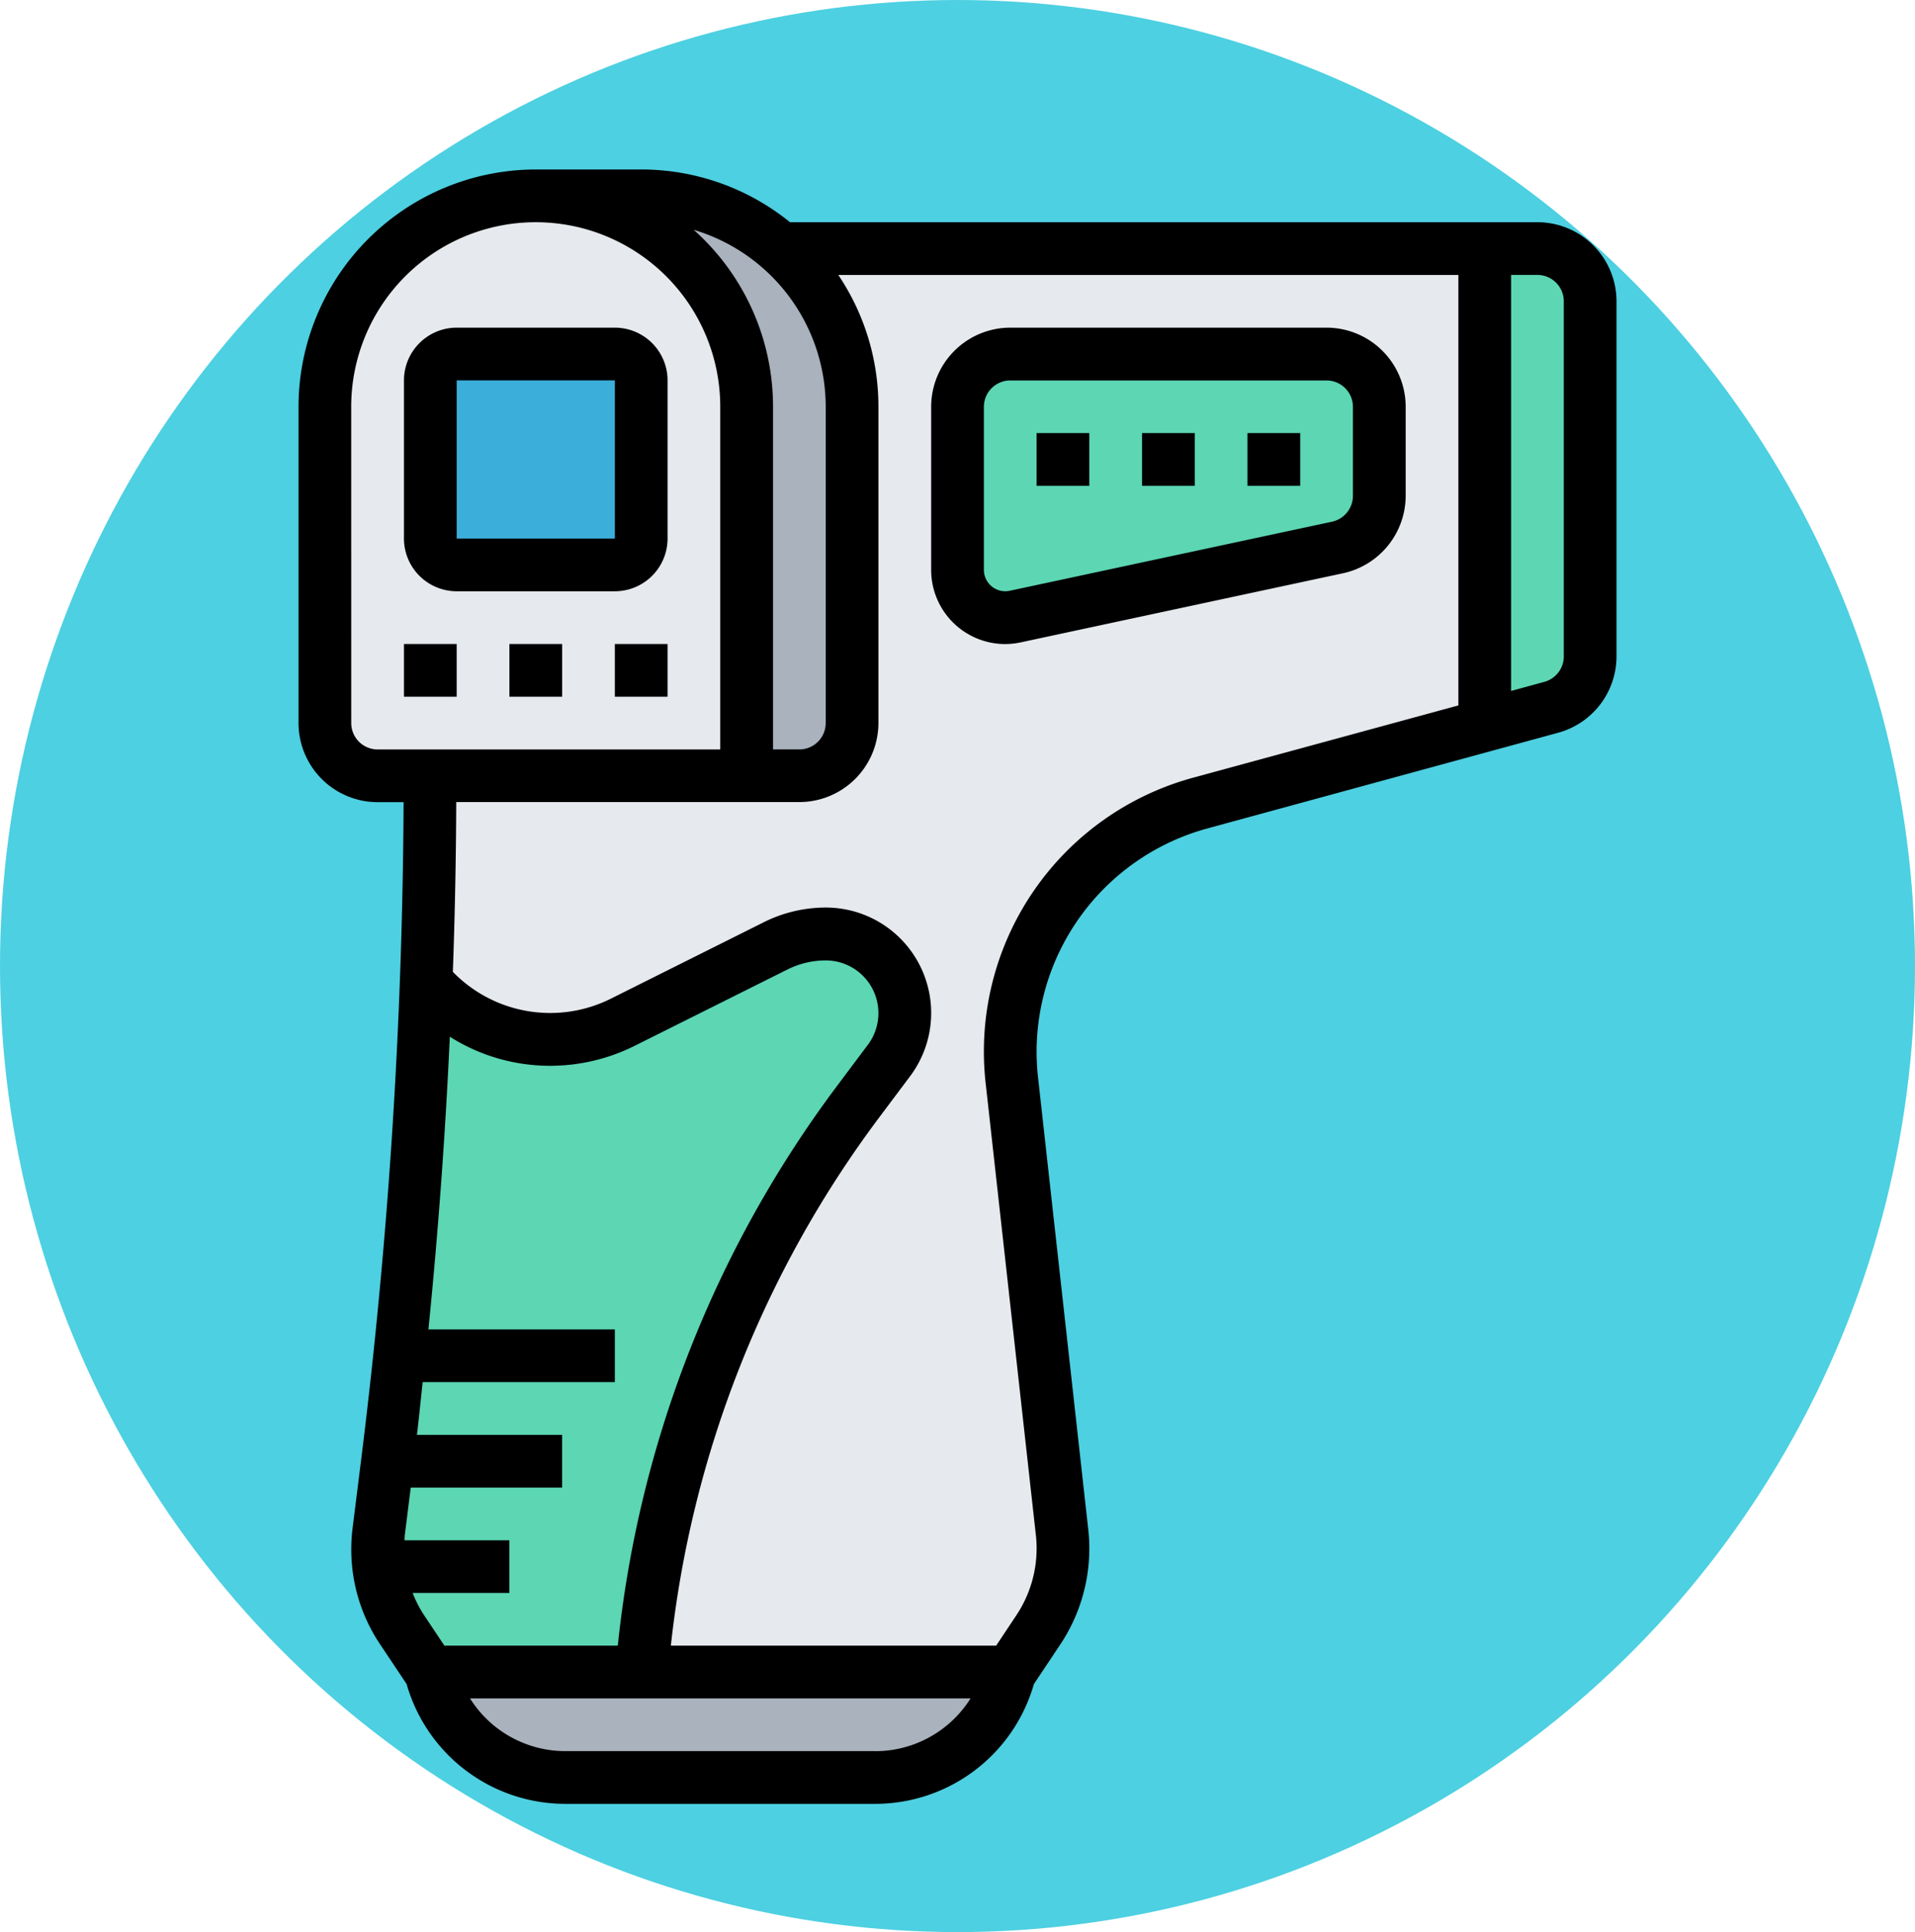 <svg xmlns="http://www.w3.org/2000/svg" width="113" height="114" viewBox="0 0 113 114">
  <g id="Grupo_58641" data-name="Grupo 58641" transform="translate(-1025 -1691)">
    <ellipse id="Elipse_4069" data-name="Elipse 4069" cx="56.5" cy="57" rx="56.5" ry="57" transform="translate(1025 1691)" fill="#4dd0e1"/>
    <g id="termometro" transform="translate(1042.615 1701)">
      <g id="Grupo_54536" data-name="Grupo 54536" transform="translate(1.555 1.555)">
        <g id="Grupo_54528" data-name="Grupo 54528" transform="translate(6.222 87.105)">
          <path id="Trazado_100712" data-name="Trazado 100712" d="M24.444,58H46.22a8.217,8.217,0,0,1-7.964,6.222H19.964A8.217,8.217,0,0,1,12,58Z" transform="translate(-12 -58)" fill="#aab2bd"/>
        </g>
        <g id="Grupo_54529" data-name="Grupo 54529" transform="translate(12.444)">
          <path id="Trazado_100713" data-name="Trazado 100713" d="M34.665,14.444V33.109a3.12,3.12,0,0,1-3.111,3.111H28.444V14.444A12.44,12.44,0,0,0,16,2h6.222A12.447,12.447,0,0,1,34.665,14.444Z" transform="translate(-16 -2)" fill="#aab2bd"/>
        </g>
        <g id="Grupo_54530" data-name="Grupo 54530" transform="translate(0 0)">
          <path id="Trazado_100714" data-name="Trazado 100714" d="M32.887,14.444V36.22H11.111A3.12,3.12,0,0,1,8,33.109V14.444a12.444,12.444,0,0,1,24.887,0Z" transform="translate(-8 -2)" fill="#e6e9ed"/>
        </g>
        <g id="Grupo_54531" data-name="Grupo 54531" transform="translate(6.222 9.333)">
          <path id="Trazado_100715" data-name="Trazado 100715" d="M24.444,9.555v9.333a1.56,1.56,0,0,1-1.555,1.555H13.555A1.56,1.56,0,0,1,12,18.888V9.555A1.56,1.56,0,0,1,13.555,8h9.333A1.56,1.56,0,0,1,24.444,9.555Z" transform="translate(-12 -8)" fill="#3bafda"/>
        </g>
        <g id="Grupo_54532" data-name="Grupo 54532" transform="translate(5.988 3.111)">
          <path id="Trazado_100716" data-name="Trazado 100716" d="M74.3,4V32.138L57.5,36.726A15.183,15.183,0,0,0,46.4,53.059l2.971,26.676c.031.327.047.638.047.964a8.74,8.74,0,0,1-1.462,4.822L46.3,87.994H24.527A65.012,65.012,0,0,1,37.313,54.35l1.835-2.442a4.669,4.669,0,0,0-3.733-7.466,6.4,6.4,0,0,0-2.94.7l-9.037,4.511a9.568,9.568,0,0,1-11.044-1.789l-.544-.544q.233-6.09.233-12.21H33.86A3.12,3.12,0,0,0,36.97,32V13.333A12.4,12.4,0,0,0,32.755,4Z" transform="translate(-11.85 -4)" fill="#e6e9ed"/>
        </g>
        <g id="Grupo_54533" data-name="Grupo 54533" transform="translate(3.111 43.552)">
          <path id="Trazado_100717" data-name="Trazado 100717" d="M11.307,54.887Q12.473,43.9,12.878,32.878l.544.544a9.568,9.568,0,0,0,11.044,1.789L33.5,30.7a6.4,6.4,0,0,1,2.94-.7,4.666,4.666,0,0,1,3.733,7.466L38.34,39.908A65.012,65.012,0,0,0,25.554,73.552H13.111l-1.68-2.52a8.362,8.362,0,0,1-1.369-3.7A7.579,7.579,0,0,1,10,66.3a8.042,8.042,0,0,1,.062-1.058l.529-4.137.016-.156q.373-3.033.7-6.066Z" transform="translate(-10 -30)" fill="#5cd6b3"/>
        </g>
        <g id="Grupo_54534" data-name="Grupo 54534" transform="translate(68.44 3.111)">
          <path id="Trazado_100718" data-name="Trazado 100718" d="M58.222,7.111V28.063a3.113,3.113,0,0,1-2.287,3L52,32.138V4h3.111a3.12,3.12,0,0,1,3.111,3.111Z" transform="translate(-52 -4)" fill="#5cd6b3"/>
        </g>
        <g id="Grupo_54535" data-name="Grupo 54535" transform="translate(37.331 9.333)">
          <path id="Trazado_100719" data-name="Trazado 100719" d="M56.887,11.111v5.257a3.115,3.115,0,0,1-2.458,3.049L35.406,23.492a2.546,2.546,0,0,1-.591.062A2.815,2.815,0,0,1,32,20.739V11.111A3.12,3.12,0,0,1,35.111,8H53.776A3.12,3.12,0,0,1,56.887,11.111Z" transform="translate(-32 -8)" fill="#5cd6b3"/>
        </g>
      </g>
      <path id="Trazado_100720" data-name="Trazado 100720" d="M14.111,22.554h9.333a3.114,3.114,0,0,0,3.111-3.111V10.111A3.114,3.114,0,0,0,23.444,7H14.111A3.114,3.114,0,0,0,11,10.111v9.333A3.114,3.114,0,0,0,14.111,22.554Zm0-12.444h9.333l0,9.333H14.111Z" transform="translate(-4.778 2.333)"/>
      <path id="Trazado_100721" data-name="Trazado 100721" d="M15,19h3.111v3.111H15Z" transform="translate(-2.556 8.998)"/>
      <path id="Trazado_100722" data-name="Trazado 100722" d="M19,19h3.111v3.111H19Z" transform="translate(-0.335 8.998)"/>
      <path id="Trazado_100723" data-name="Trazado 100723" d="M11,19h3.111v3.111H11Z" transform="translate(-4.778 8.998)"/>
      <path id="Trazado_100724" data-name="Trazado 100724" d="M11.666,38.331H13.2a324.573,324.573,0,0,1-2.472,38.536l-.537,4.3a10.168,10.168,0,0,0-.078,1.251A10.047,10.047,0,0,0,11.8,88l1.579,2.367a9.742,9.742,0,0,0,9.364,7.066H41.028a9.742,9.742,0,0,0,9.364-7.066l1.551-2.327a10.2,10.2,0,0,0,1.72-5.68,9.8,9.8,0,0,0-.064-1.131L50.635,54.551a13.939,13.939,0,0,1-.082-1.507A13.666,13.666,0,0,1,60.6,39.889l20.734-5.656a4.677,4.677,0,0,0,3.438-4.5V8.777A4.672,4.672,0,0,0,80.1,4.111H36A13.929,13.929,0,0,0,27.221,1H21A14.016,14.016,0,0,0,7,15V33.664a4.672,4.672,0,0,0,4.666,4.666ZM15.609,88.1l-1.218-1.826a6.9,6.9,0,0,1-.656-1.285h5.708V81.883H13.254c.008-.11.008-.222.02-.333l.348-2.778h8.931V75.661H13.987c.124-1.034.226-2.073.339-3.111H25.665V69.439h-11q.866-8.607,1.263-17.27a11.034,11.034,0,0,0,5.923,1.716,11.17,11.17,0,0,0,4.974-1.174L35.857,48.2a5.058,5.058,0,0,1,2.252-.532A3.111,3.111,0,0,1,40.6,52.641l-1.826,2.437A66.526,66.526,0,0,0,25.84,88.1Zm25.419,6.222H22.746a6.643,6.643,0,0,1-5.626-3.111H46.655A6.643,6.643,0,0,1,41.028,94.326ZM59.781,36.889a16.742,16.742,0,0,0-12.237,18l2.965,26.685a6.976,6.976,0,0,1,.044.785,7.1,7.1,0,0,1-1.2,3.955L48.165,88.1H28.971a63.427,63.427,0,0,1,12.288-31.16l1.828-2.437a6.222,6.222,0,0,0-4.977-9.955,8.188,8.188,0,0,0-3.643.86l-9.032,4.515a8.011,8.011,0,0,1-9.249-1.5l-.079-.079q.18-5.016.2-10.019H36.553a4.672,4.672,0,0,0,4.666-4.666V15a13.916,13.916,0,0,0-2.367-7.777H75.44v25.4ZM81.661,8.777V29.732a1.558,1.558,0,0,1-1.146,1.5l-1.965.537V7.222h1.555A1.558,1.558,0,0,1,81.661,8.777ZM38.109,15V33.664a1.558,1.558,0,0,1-1.555,1.555H35V15a13.97,13.97,0,0,0-4.682-10.44A10.908,10.908,0,0,1,38.109,15Zm-28,0a10.888,10.888,0,0,1,21.776,0V35.22H11.666a1.558,1.558,0,0,1-1.555-1.555Z" transform="translate(-7 -1)"/>
      <path id="Trazado_100725" data-name="Trazado 100725" d="M54.332,7H35.666A4.672,4.672,0,0,0,31,11.666V21.3a4.374,4.374,0,0,0,4.369,4.369,4.457,4.457,0,0,0,.915-.1L55.308,21.49A4.689,4.689,0,0,0,59,16.928V11.666A4.672,4.672,0,0,0,54.332,7Zm1.555,9.928a1.566,1.566,0,0,1-1.23,1.521L35.635,22.525A1.262,1.262,0,0,1,34.111,21.3v-9.63a1.558,1.558,0,0,1,1.555-1.555H54.332a1.558,1.558,0,0,1,1.555,1.555Z" transform="translate(6.331 2.333)"/>
      <path id="Trazado_100726" data-name="Trazado 100726" d="M35,11h3.111v3.111H35Z" transform="translate(8.552 4.554)"/>
      <path id="Trazado_100727" data-name="Trazado 100727" d="M39,11h3.111v3.111H39Z" transform="translate(10.774 4.554)"/>
      <path id="Trazado_100728" data-name="Trazado 100728" d="M43,11h3.111v3.111H43Z" transform="translate(12.996 4.554)"/>
    </g>
  </g>
</svg>
